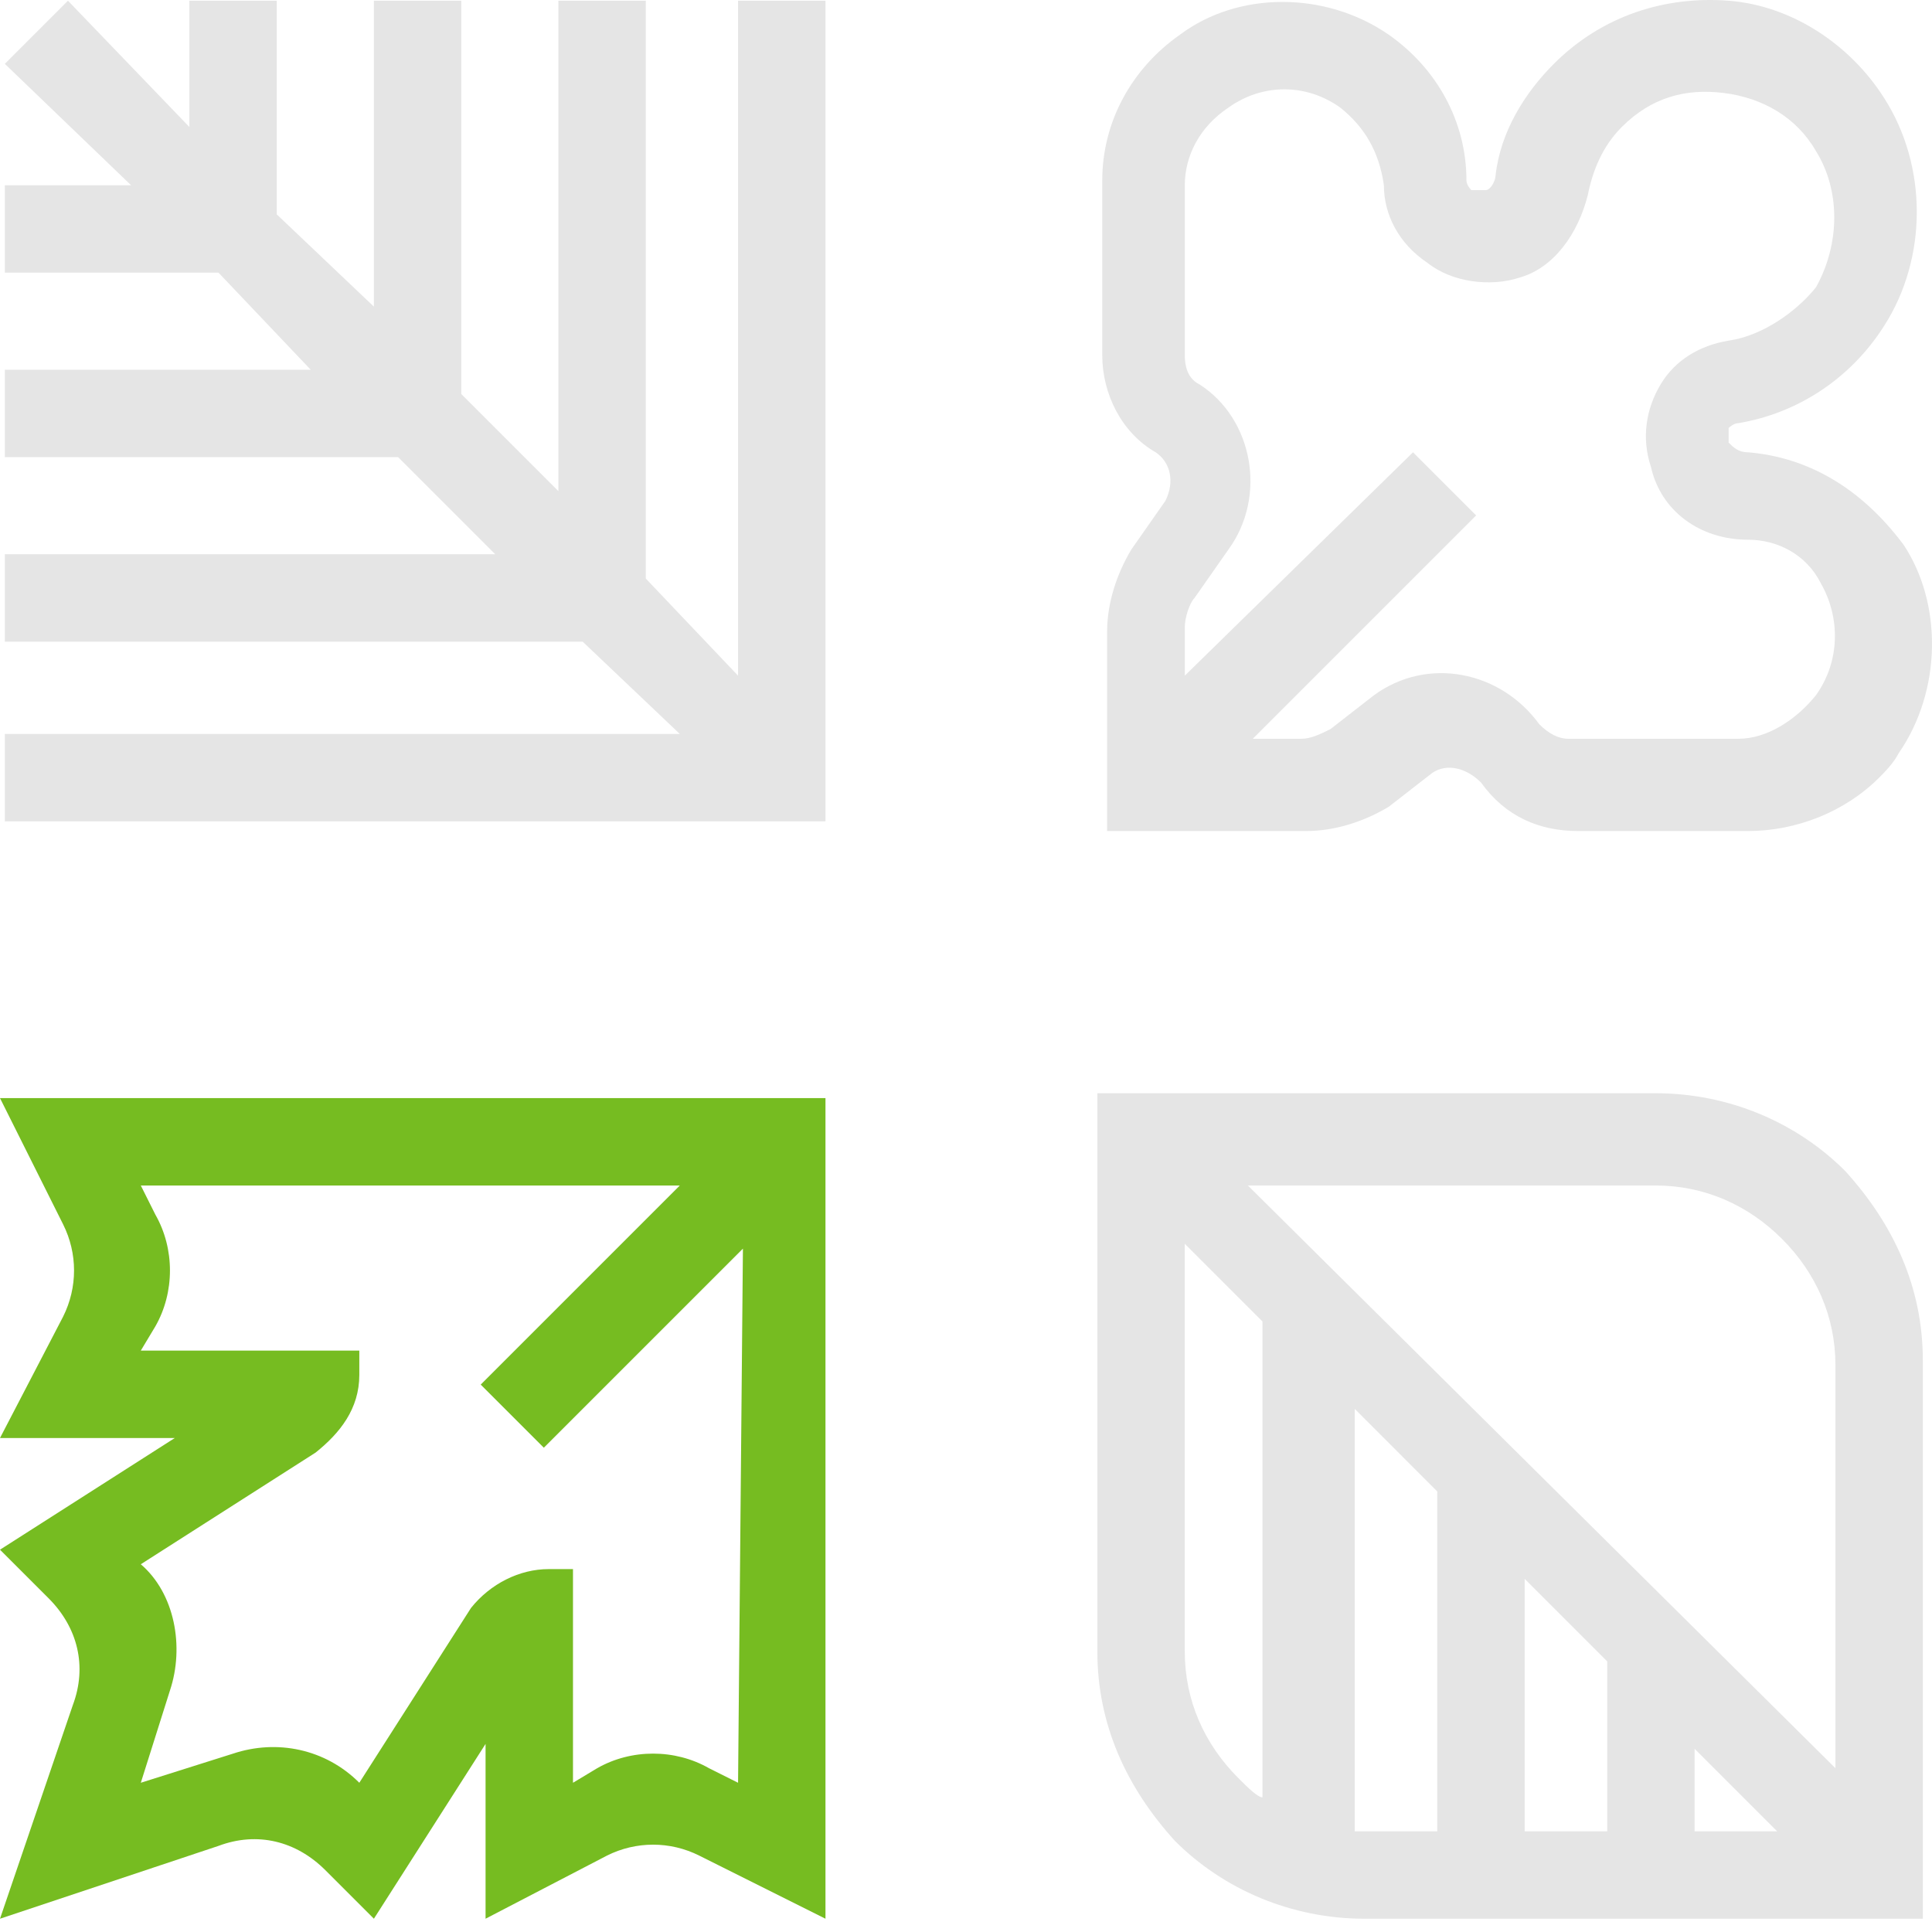 <svg width="110" height="110" viewBox="0 0 110 110" fill="none" xmlns="http://www.w3.org/2000/svg">
<path d="M109.478 77.451C109.478 73.304 107.819 69.71 105.055 66.669C102.29 63.904 98.42 62.245 94.273 62.245H62.48V94.039C62.48 98.186 64.138 101.78 66.903 104.821C69.668 107.585 73.538 109.244 77.685 109.244H109.478V77.451ZM70.497 101.227C68.562 99.291 67.456 96.803 67.456 94.039V70.816L71.879 75.239V102.332C71.603 102.332 71.05 101.78 70.497 101.227ZM81.832 104.268H77.685C77.409 104.268 77.132 104.268 77.132 104.268V80.215L81.832 84.915V104.268ZM91.508 104.268H86.808V89.892L91.508 94.591V104.268ZM96.484 104.268V99.568L101.184 104.268H96.484ZM104.502 100.674L71.05 67.498H94.273C97.037 67.498 99.525 68.604 101.461 70.539C103.396 72.475 104.502 74.963 104.502 77.727V100.674Z" fill="#E5E5E5"/>
<path d="M99.527 25.752C98.974 25.752 98.698 25.476 98.421 25.199C98.421 24.923 98.421 24.646 98.421 24.37C98.421 24.37 98.698 24.093 98.974 24.093C102.292 23.541 105.333 21.605 107.268 18.564C109.756 14.694 109.756 9.441 107.268 5.57C105.333 2.529 102.016 0.318 98.421 0.041C94.828 -0.235 91.234 0.871 88.469 3.635C86.81 5.294 85.428 7.506 85.151 9.994C85.151 10.27 84.875 10.823 84.598 10.823C84.045 10.823 83.769 10.823 83.769 10.823C83.769 10.823 83.493 10.547 83.493 10.27C83.493 6.953 81.834 3.912 79.069 1.976C75.475 -0.512 70.499 -0.512 67.181 1.976C64.417 3.912 62.758 6.953 62.758 10.27V20.223C62.758 22.435 63.864 24.646 65.799 25.752C66.628 26.305 66.905 27.411 66.352 28.517L64.417 31.282C63.587 32.664 63.034 34.323 63.034 35.981V47.316H74.369C76.028 47.316 77.687 46.763 79.069 45.934L81.557 43.999C82.387 43.446 83.493 43.722 84.322 44.552C85.704 46.487 87.639 47.316 89.851 47.316H99.527C102.292 47.316 105.057 46.211 106.992 44.275C107.268 43.999 107.821 43.446 108.098 42.893C110.586 39.299 110.586 34.323 108.374 31.005C105.886 27.688 102.845 26.029 99.527 25.752ZM103.398 39.575C102.292 40.958 100.633 42.063 98.974 42.063H89.298C88.745 42.063 88.192 41.787 87.639 41.234C85.428 38.193 81.281 37.364 78.24 39.575L75.752 41.511C75.199 41.787 74.646 42.063 74.093 42.063H71.328L84.045 29.346L80.451 25.752L67.458 38.469V35.705C67.458 35.152 67.734 34.323 68.011 34.046L69.946 31.282C72.157 28.24 71.328 23.817 68.287 21.882C67.734 21.605 67.458 21.052 67.458 20.223V10.547C67.458 8.888 68.287 7.229 69.946 6.123C71.881 4.741 74.369 4.741 76.305 6.123C77.687 7.229 78.516 8.612 78.793 10.547C78.793 12.206 79.622 13.864 81.281 14.97C82.663 16.076 84.875 16.352 86.534 15.8C88.469 15.247 89.851 13.311 90.404 11.1C90.68 9.717 91.234 8.335 92.339 7.229C93.998 5.57 95.933 5.018 98.145 5.294C100.357 5.57 102.292 6.676 103.398 8.612C104.78 10.823 104.78 13.864 103.398 16.352C102.292 17.735 100.357 19.117 98.421 19.394C96.763 19.67 95.38 20.499 94.551 21.882C93.722 23.264 93.445 24.923 93.998 26.582C94.551 29.07 96.763 30.729 99.527 30.729C101.186 30.729 102.845 31.558 103.674 33.217C104.78 35.152 104.78 37.64 103.398 39.575Z" fill="#E5E5E5"/>
<path d="M42.021 0.041V38.469L36.769 32.94V0.041H31.792V27.964L26.263 22.434V0.041H21.287V17.458L15.757 12.205V0.041H10.781V7.229L3.869 0.041L0.275 3.635L7.463 10.547H0.275V15.523H12.44L17.692 21.052H0.275V26.029H22.669L28.198 31.558H0.275V36.534H33.175L38.704 41.787H0.275V46.763H46.998V0.041H42.021Z" fill="#E5E5E5"/>
<path d="M46.999 62.522H0L3.594 69.71C4.423 71.368 4.423 73.303 3.594 74.962L0 81.874H9.953L0 88.233L2.765 90.997C4.423 92.656 4.976 94.868 4.147 97.079L0 109.244L12.441 105.097C14.652 104.267 16.864 104.82 18.523 106.479L21.288 109.244L27.646 99.291V109.244L34.558 105.65C36.217 104.82 38.152 104.82 39.811 105.65L46.999 109.244V62.522ZM42.022 101.503L40.364 100.673C38.428 99.567 35.94 99.567 34.005 100.673L32.623 101.503V89.338H31.24C29.581 89.338 27.923 90.168 26.817 91.55L20.458 101.503C18.523 99.567 15.758 99.015 13.27 99.844L8.017 101.503L9.676 96.25C10.506 93.762 9.953 90.721 8.017 89.062L17.97 82.703C19.352 81.597 20.458 80.215 20.458 78.28V76.897H8.017L8.847 75.515C9.953 73.58 9.953 71.092 8.847 69.157L8.017 67.498H38.705L27.37 78.833L30.964 82.427L42.299 71.092L42.022 101.503Z" fill="#76BC21"/>
</svg>
